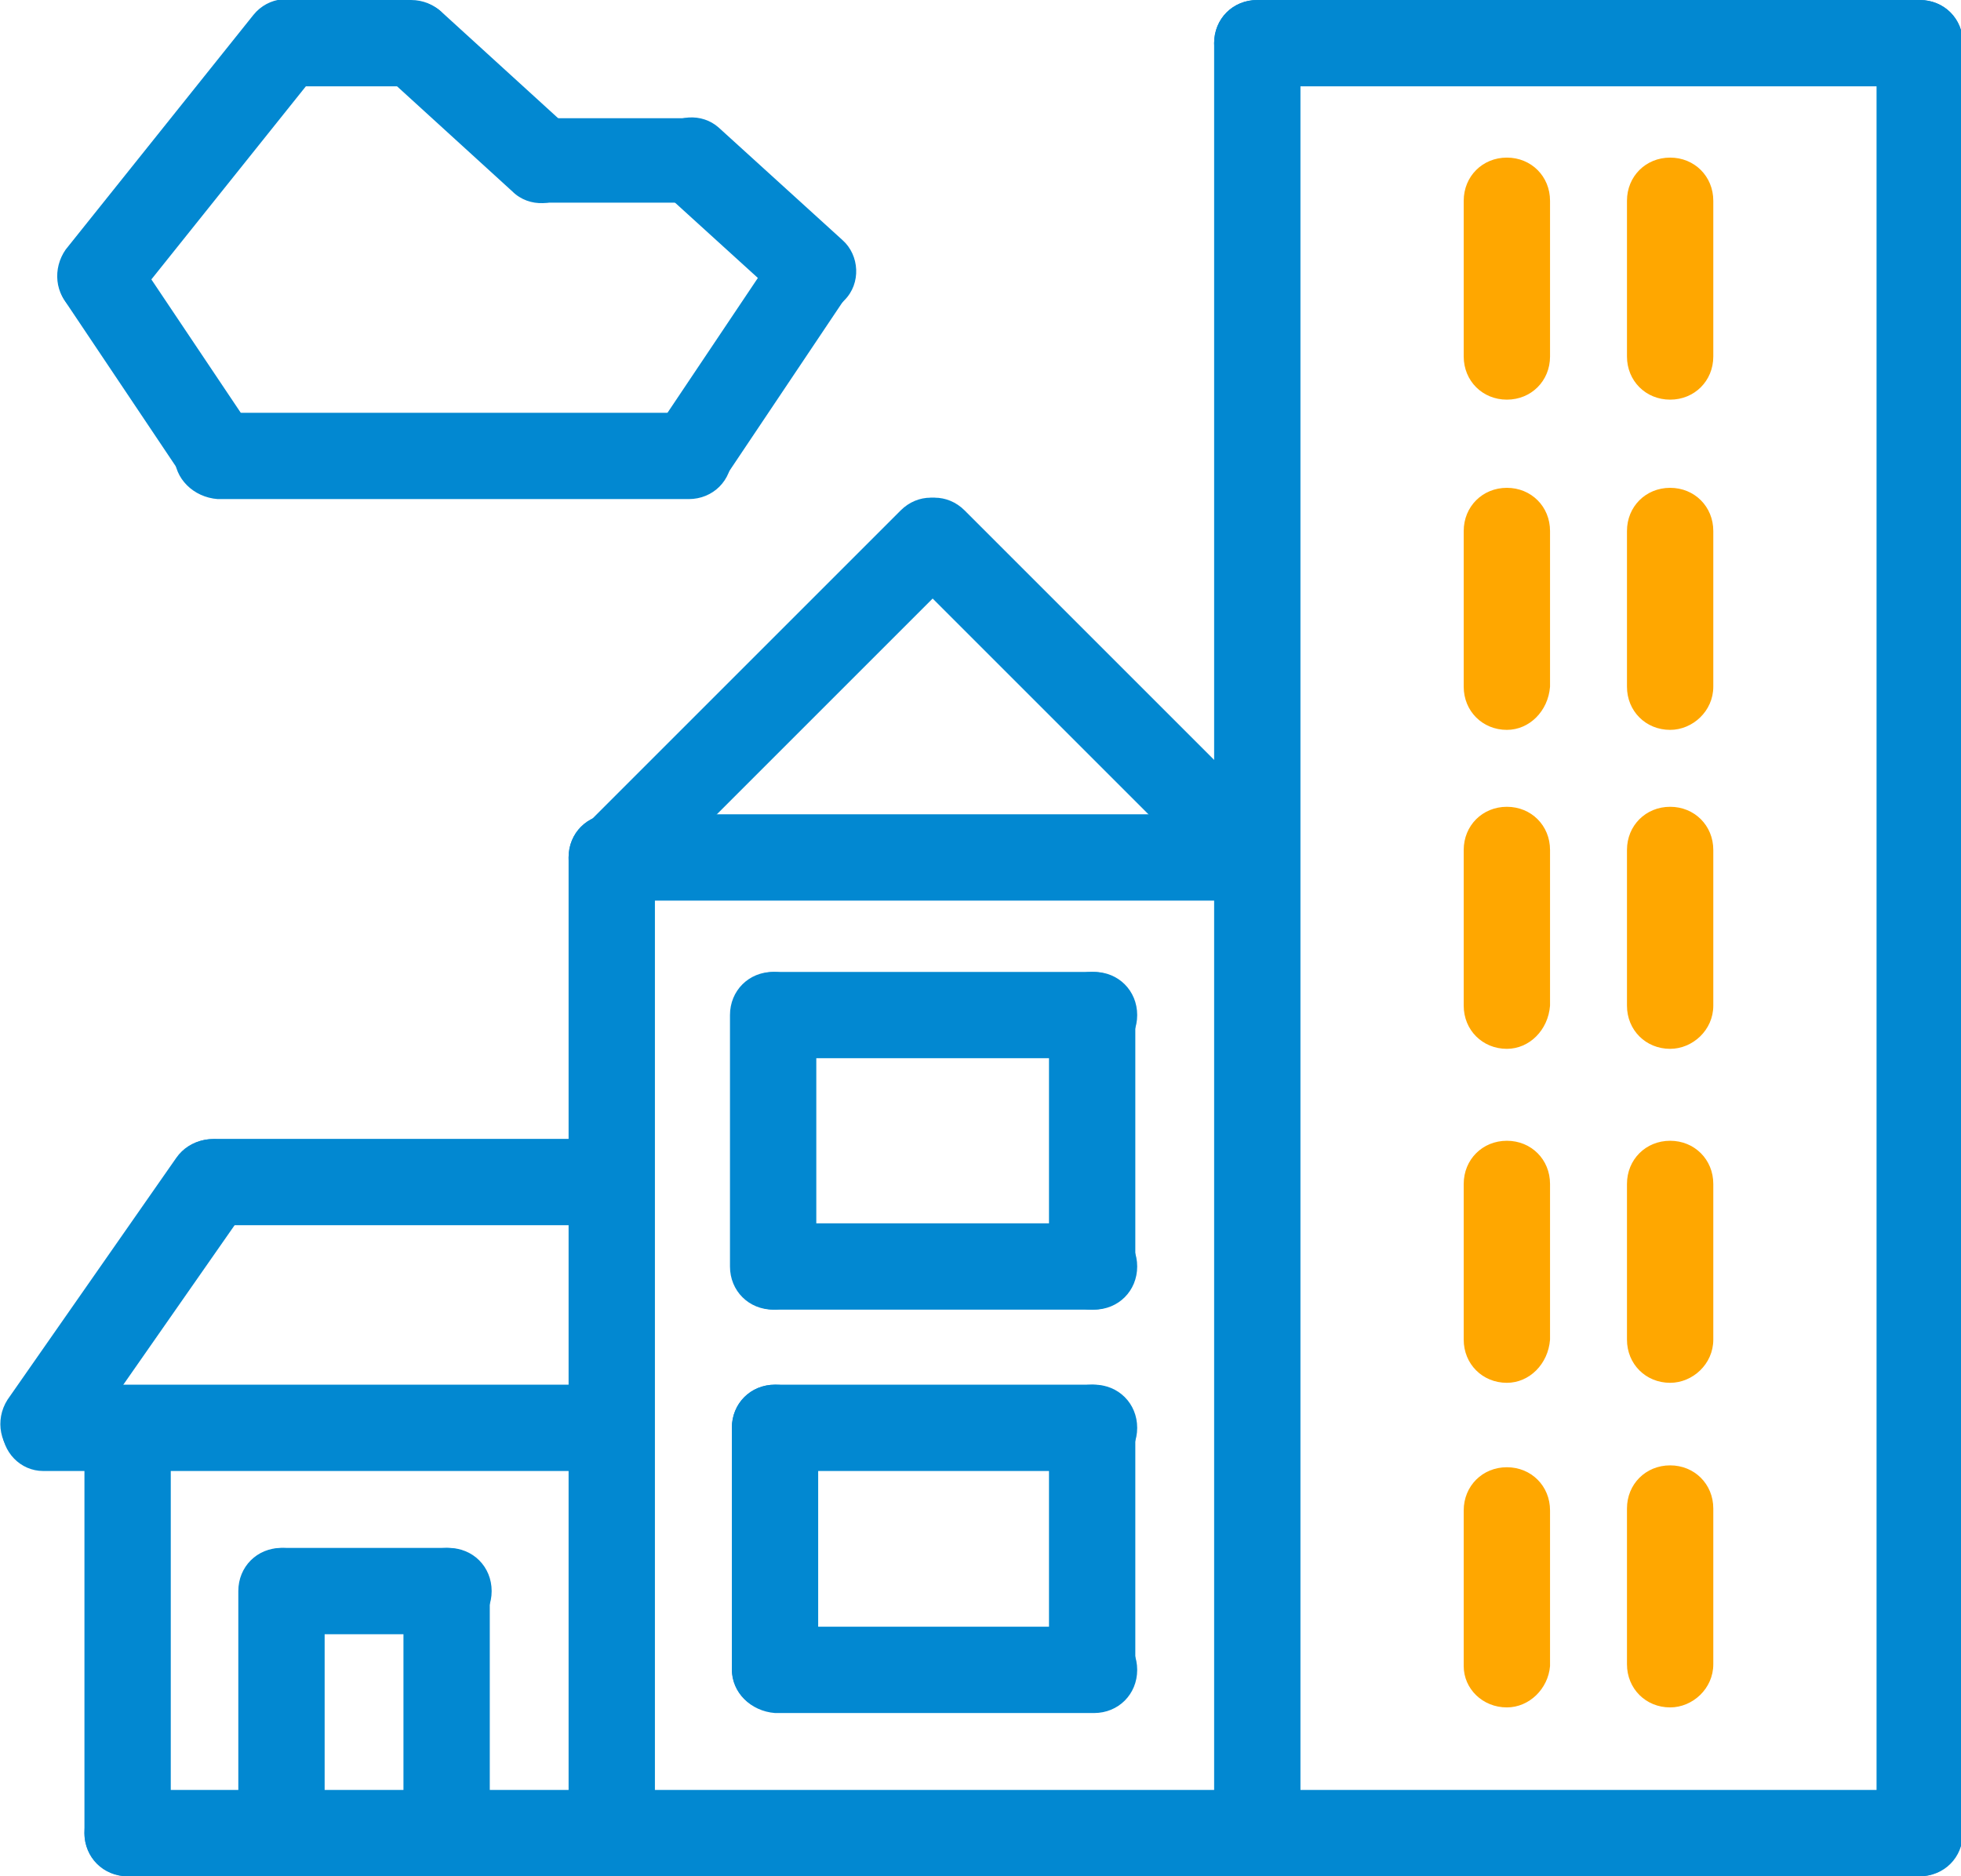 <?xml version="1.0" encoding="utf-8"?>
<!-- Generator: Adobe Illustrator 22.0.1, SVG Export Plug-In . SVG Version: 6.00 Build 0)  -->
<svg version="1.1" id="Слой_1" xmlns="http://www.w3.org/2000/svg" xmlns:xlink="http://www.w3.org/1999/xlink" x="0px" y="0px"
	 viewBox="0 0 104.5 100" style="enable-background:new 0 0 104.5 100;" xml:space="preserve">
<style type="text/css">
	.st0{fill:none;}
	.st1{fill:#0288D1;}
	.st2{fill:#FFA700;}
</style>
<polygon class="st0" points="41.3,89 58.2,76.1 58.2,89 "/>
<polygon class="st0" points="41.3,67.2 58.2,54.1 58.2,67.2 "/>
<polygon class="st0" points="15,84.8 23.8,85.5 23.1,97.7 15,97.7 "/>
<polygon class="st0" points="67,97.7 102.3,4.5 102.3,96.9 "/>
<path class="st1" d="M67,100L67,100c-1.3,0-2.3-1-2.3-2.3V2.3C64.7,1,65.7,0,67,0l0,0c1.3,0,2.3,1,2.3,2.3v95.5
	C69.2,99,68.2,100,67,100z"/>
<path class="st1" d="M32.6,98.9L32.6,98.9c-1.3,0-2.3-1-2.3-2.3V45.7c0-1.3,1-2.3,2.3-2.3l0,0c1.3,0,2.3,1,2.3,2.3v50.9
	C34.9,97.9,33.9,98.9,32.6,98.9z"/>
<path class="st1" d="M6.8,100L6.8,100c-1.3,0-2.3-1-2.3-2.3V77.1c0-1.3,1-2.3,2.3-2.3l0,0c1.3,0,2.3,1,2.3,2.3v20.6
	C9.1,99,8.1,100,6.8,100z"/>
<path class="st1" d="M102.3,100L102.3,100c-1.3,0-2.3-1-2.3-2.3V2.3c0-1.3,1-2.3,2.3-2.3l0,0c1.3,0,2.3,1,2.3,2.3v95.5
	C104.5,99,103.5,100,102.3,100z"/>
<path class="st1" d="M4.5,97.7L4.5,97.7c0-1.3,1-2.3,2.3-2.3h95.5c1.3,0,2.3,1,2.3,2.3l0,0c0,1.3-1,2.3-2.3,2.3H6.8
	C5.6,100,4.5,99,4.5,97.7z"/>
<path class="st1" d="M64.7,2.3L64.7,2.3C64.7,1,65.7,0,67,0h35.3c1.3,0,2.3,1,2.3,2.3l0,0c0,1.3-1,2.3-2.3,2.3H67
	C65.7,4.5,64.7,3.5,64.7,2.3z"/>
<path class="st1" d="M30.3,45.7L30.3,45.7c0-1.3,1-2.3,2.3-2.3h33.1c1.3,0,2.3,1,2.3,2.3l0,0c0,1.3-1,2.3-2.3,2.3H32.6
	C31.4,48,30.3,47,30.3,45.7z"/>
<path class="st1" d="M9.3,24.3L9.3,24.3c0-1.3,1-2.3,2.3-2.3h25.1c1.3,0,2.3,1,2.3,2.3l0,0c0,1.3-1,2.3-2.3,2.3H11.6
	C10.3,26.5,9.3,25.5,9.3,24.3z"/>
<path class="st1" d="M13.4,2.3L13.4,2.3c0-1.3,1-2.3,2.3-2.3h6.2c1.3,0,2.3,1,2.3,2.3l0,0c0,1.3-1,2.3-2.3,2.3h-6.2
	C14.4,4.5,13.4,3.5,13.4,2.3z"/>
<path class="st1" d="M26.8,8.6V8.5c0-1.2,1-2.2,2.2-2.2h7.7c1.2,0,2.2,1,2.2,2.2v0.1c0,1.2-1,2.2-2.2,2.2H29
	C27.8,10.8,26.8,9.8,26.8,8.6z"/>
<path class="st1" d="M35.1,7L35.1,7c0.9-0.9,2.3-1,3.2-0.2l6.6,6c0.9,0.8,1,2.3,0.1,3.2l0,0c-0.8,0.9-2.3,1-3.2,0.1l-6.6-6
	C34.3,9.3,34.2,7.9,35.1,7z"/>
<path class="st1" d="M20.4,0.8L20.4,0.8c0.8-0.9,2.3-1,3.2-0.1l6.8,6.2c0.9,0.8,1,2.3,0.1,3.2l0,0c-0.8,0.9-2.3,1-3.2,0.1L20.5,4
	C19.6,3.2,19.6,1.7,20.4,0.8z"/>
<path class="st1" d="M44.3,13L44.3,13c1,0.7,1.3,2.1,0.6,3.1l-6.3,9.4c-0.7,1-2.1,1.3-3.1,0.6l0,0c-1-0.7-1.3-2.1-0.6-3.1l6.3-9.4
	C41.8,12.6,43.2,12.3,44.3,13z"/>
<path class="st1" d="M4.1,13L4.1,13c-1,0.7-1.3,2.1-0.6,3.1l6.3,9.4c0.7,1,2.1,1.3,3.1,0.6l0,0c1-0.7,1.3-2.1,0.6-3.1l-6.3-9.4
	C6.5,12.6,5.1,12.3,4.1,13z"/>
<path class="st1" d="M3.9,16.5L3.9,16.5c-1-0.8-1.1-2.2-0.4-3.2l10-12.5c0.8-1,2.2-1.1,3.2-0.4l0,0c1,0.8,1.1,2.2,0.4,3.2l-10,12.5
	C6.3,17.2,4.9,17.3,3.9,16.5z"/>
<path class="st1" d="M9.1,63L9.1,63c0-1.3,1-2.3,2.3-2.3h20.5c1.3,0,2.3,1,2.3,2.3l0,0c0,1.3-1,2.3-2.3,2.3H11.3
	C10.1,65.3,9.1,64.2,9.1,63z"/>
<path class="st1" d="M1,77.8L1,77.8c-1-0.7-1.3-2.1-0.6-3.2l9-12.9c0.7-1,2.1-1.3,3.2-0.6l0,0c1,0.7,1.3,2.1,0.6,3.2l-9,12.9
	C3.4,78.3,2,78.5,1,77.8z"/>
<path class="st1" d="M31.1,47.4L31.1,47.4c-0.9-0.9-0.9-2.3-0.1-3.2l17-17c0.9-0.9,2.3-0.9,3.1,0l0.1,0.1c0.9,0.9,0.9,2.3,0,3.1
	l-17,17C33.3,48.2,31.9,48.2,31.1,47.4z"/>
<path class="st1" d="M68.3,47.4L68.3,47.4c0.9-0.9,0.9-2.3,0.1-3.2l-17-17c-0.9-0.9-2.3-0.9-3.1,0l-0.1,0.1c-0.9,0.9-0.9,2.3,0,3.1
	l17,17C66,48.2,67.4,48.2,68.3,47.4z"/>
<path class="st1" d="M39,54.1L39,54.1c0-1.3,1-2.3,2.3-2.3h17c1.3,0,2.3,1,2.3,2.3l0,0c0,1.3-1,2.3-2.3,2.3h-17
	C40,56.4,39,55.3,39,54.1z"/>
<path class="st1" d="M41.2,69.8L41.2,69.8c-1.3,0-2.3-1-2.3-2.3V54.1c0-1.3,1-2.3,2.3-2.3l0,0c1.3,0,2.3,1,2.3,2.3v13.4
	C43.4,68.8,42.4,69.8,41.2,69.8z"/>
<path class="st1" d="M41.3,91.2L41.3,91.2c-1.3,0-2.3-1-2.3-2.3V76.1c0-1.3,1-2.3,2.3-2.3l0,0c1.3,0,2.3,1,2.3,2.3V89
	C43.5,90.2,42.5,91.2,41.3,91.2z"/>
<path class="st1" d="M15,99.9L15,99.9c-1.3,0-2.3-1-2.3-2.3V84.8c0-1.3,1-2.3,2.3-2.3l0,0c1.3,0,2.3,1,2.3,2.3v12.8
	C17.3,98.9,16.3,99.9,15,99.9z"/>
<path class="st1" d="M23.8,99.9L23.8,99.9c-1.3,0-2.3-1-2.3-2.3V84.8c0-1.3,1-2.3,2.3-2.3l0,0c1.3,0,2.3,1,2.3,2.3v12.8
	C26.1,98.9,25.1,99.9,23.8,99.9z"/>
<path class="st1" d="M58.2,91.2L58.2,91.2c-1.3,0-2.3-1-2.3-2.3V76.1c0-1.3,1-2.3,2.3-2.3l0,0c1.3,0,2.3,1,2.3,2.3V89
	C60.5,90.2,59.5,91.2,58.2,91.2z"/>
<path class="st1" d="M58.2,69.8L58.2,69.8c-1.3,0-2.3-1-2.3-2.3V54.1c0-1.3,1-2.3,2.3-2.3l0,0c1.3,0,2.3,1,2.3,2.3v13.4
	C60.5,68.8,59.5,69.8,58.2,69.8z"/>
<path class="st2" d="M80.3,21.3L80.3,21.3c-1.3,0-2.3-1-2.3-2.3v-8.3c0-1.3,1-2.3,2.3-2.3l0,0c1.3,0,2.3,1,2.3,2.3V19
	C82.6,20.3,81.6,21.3,80.3,21.3z"/>
<path class="st2" d="M89,21.3L89,21.3c-1.3,0-2.3-1-2.3-2.3v-8.3c0-1.3,1-2.3,2.3-2.3l0,0c1.3,0,2.3,1,2.3,2.3V19
	C91.3,20.3,90.3,21.3,89,21.3z"/>
<path class="st2" d="M80.3,38.9L80.3,38.9c-1.3,0-2.3-1-2.3-2.3v-8.3c0-1.3,1-2.3,2.3-2.3l0,0c1.3,0,2.3,1,2.3,2.3v8.3
	C82.5,37.9,81.5,38.9,80.3,38.9z"/>
<path class="st2" d="M89,38.9L89,38.9c-1.3,0-2.3-1-2.3-2.3v-8.3c0-1.3,1-2.3,2.3-2.3l0,0c1.3,0,2.3,1,2.3,2.3v8.3
	C91.3,37.9,90.2,38.9,89,38.9z"/>
<path class="st2" d="M80.3,55.9L80.3,55.9c-1.3,0-2.3-1-2.3-2.3v-8.3c0-1.3,1-2.3,2.3-2.3l0,0c1.3,0,2.3,1,2.3,2.3v8.3
	C82.5,54.9,81.5,55.9,80.3,55.9z"/>
<path class="st2" d="M89,55.9L89,55.9c-1.3,0-2.3-1-2.3-2.3v-8.3c0-1.3,1-2.3,2.3-2.3l0,0c1.3,0,2.3,1,2.3,2.3v8.3
	C91.3,54.9,90.2,55.9,89,55.9z"/>
<path class="st2" d="M80.3,73.7L80.3,73.7c-1.3,0-2.3-1-2.3-2.3v-8.3c0-1.3,1-2.3,2.3-2.3l0,0c1.3,0,2.3,1,2.3,2.3v8.3
	C82.5,72.7,81.5,73.7,80.3,73.7z"/>
<path class="st2" d="M89,73.7L89,73.7c-1.3,0-2.3-1-2.3-2.3v-8.3c0-1.3,1-2.3,2.3-2.3l0,0c1.3,0,2.3,1,2.3,2.3v8.3
	C91.3,72.7,90.2,73.7,89,73.7z"/>
<path class="st2" d="M80.3,91L80.3,91C79,91,78,90,78,88.8v-8.3c0-1.3,1-2.3,2.3-2.3l0,0c1.3,0,2.3,1,2.3,2.3v8.3
	C82.5,90,81.5,91,80.3,91z"/>
<path class="st2" d="M89,91L89,91c-1.3,0-2.3-1-2.3-2.3v-8.3c0-1.3,1-2.3,2.3-2.3l0,0c1.3,0,2.3,1,2.3,2.3v8.3
	C91.3,90,90.2,91,89,91z"/>
<path class="st1" d="M39,67.5L39,67.5c0-1.3,1-2.3,2.3-2.3h17c1.3,0,2.3,1,2.3,2.3l0,0c0,1.3-1,2.3-2.3,2.3h-17
	C40,69.8,39,68.8,39,67.5z"/>
<path class="st1" d="M39,76.1L39,76.1c0-1.3,1-2.3,2.3-2.3h17c1.3,0,2.3,1,2.3,2.3l0,0c0,1.3-1,2.3-2.3,2.3h-17
	C40,78.4,39,77.4,39,76.1z"/>
<path class="st1" d="M12.8,84.8L12.8,84.8c0-1.3,1-2.3,2.3-2.3h8.8c1.3,0,2.3,1,2.3,2.3l0,0c0,1.3-1,2.3-2.3,2.3H15
	C13.8,87.1,12.8,86,12.8,84.8z"/>
<path class="st1" d="M39,89L39,89c0-1.3,1-2.3,2.3-2.3h17c1.3,0,2.3,1,2.3,2.3l0,0c0,1.3-1,2.3-2.3,2.3h-17C40,91.2,39,90.2,39,89z"
	/>
<path class="st1" d="M0.1,76.1L0.1,76.1c0-1.3,1-2.3,2.3-2.3h28.4c1.2,0,2.3,1,2.3,2.3l0,0c0,1.2-1,2.3-2.3,2.3H2.3
	C1.1,78.4,0.1,77.4,0.1,76.1z"/>
</svg>
